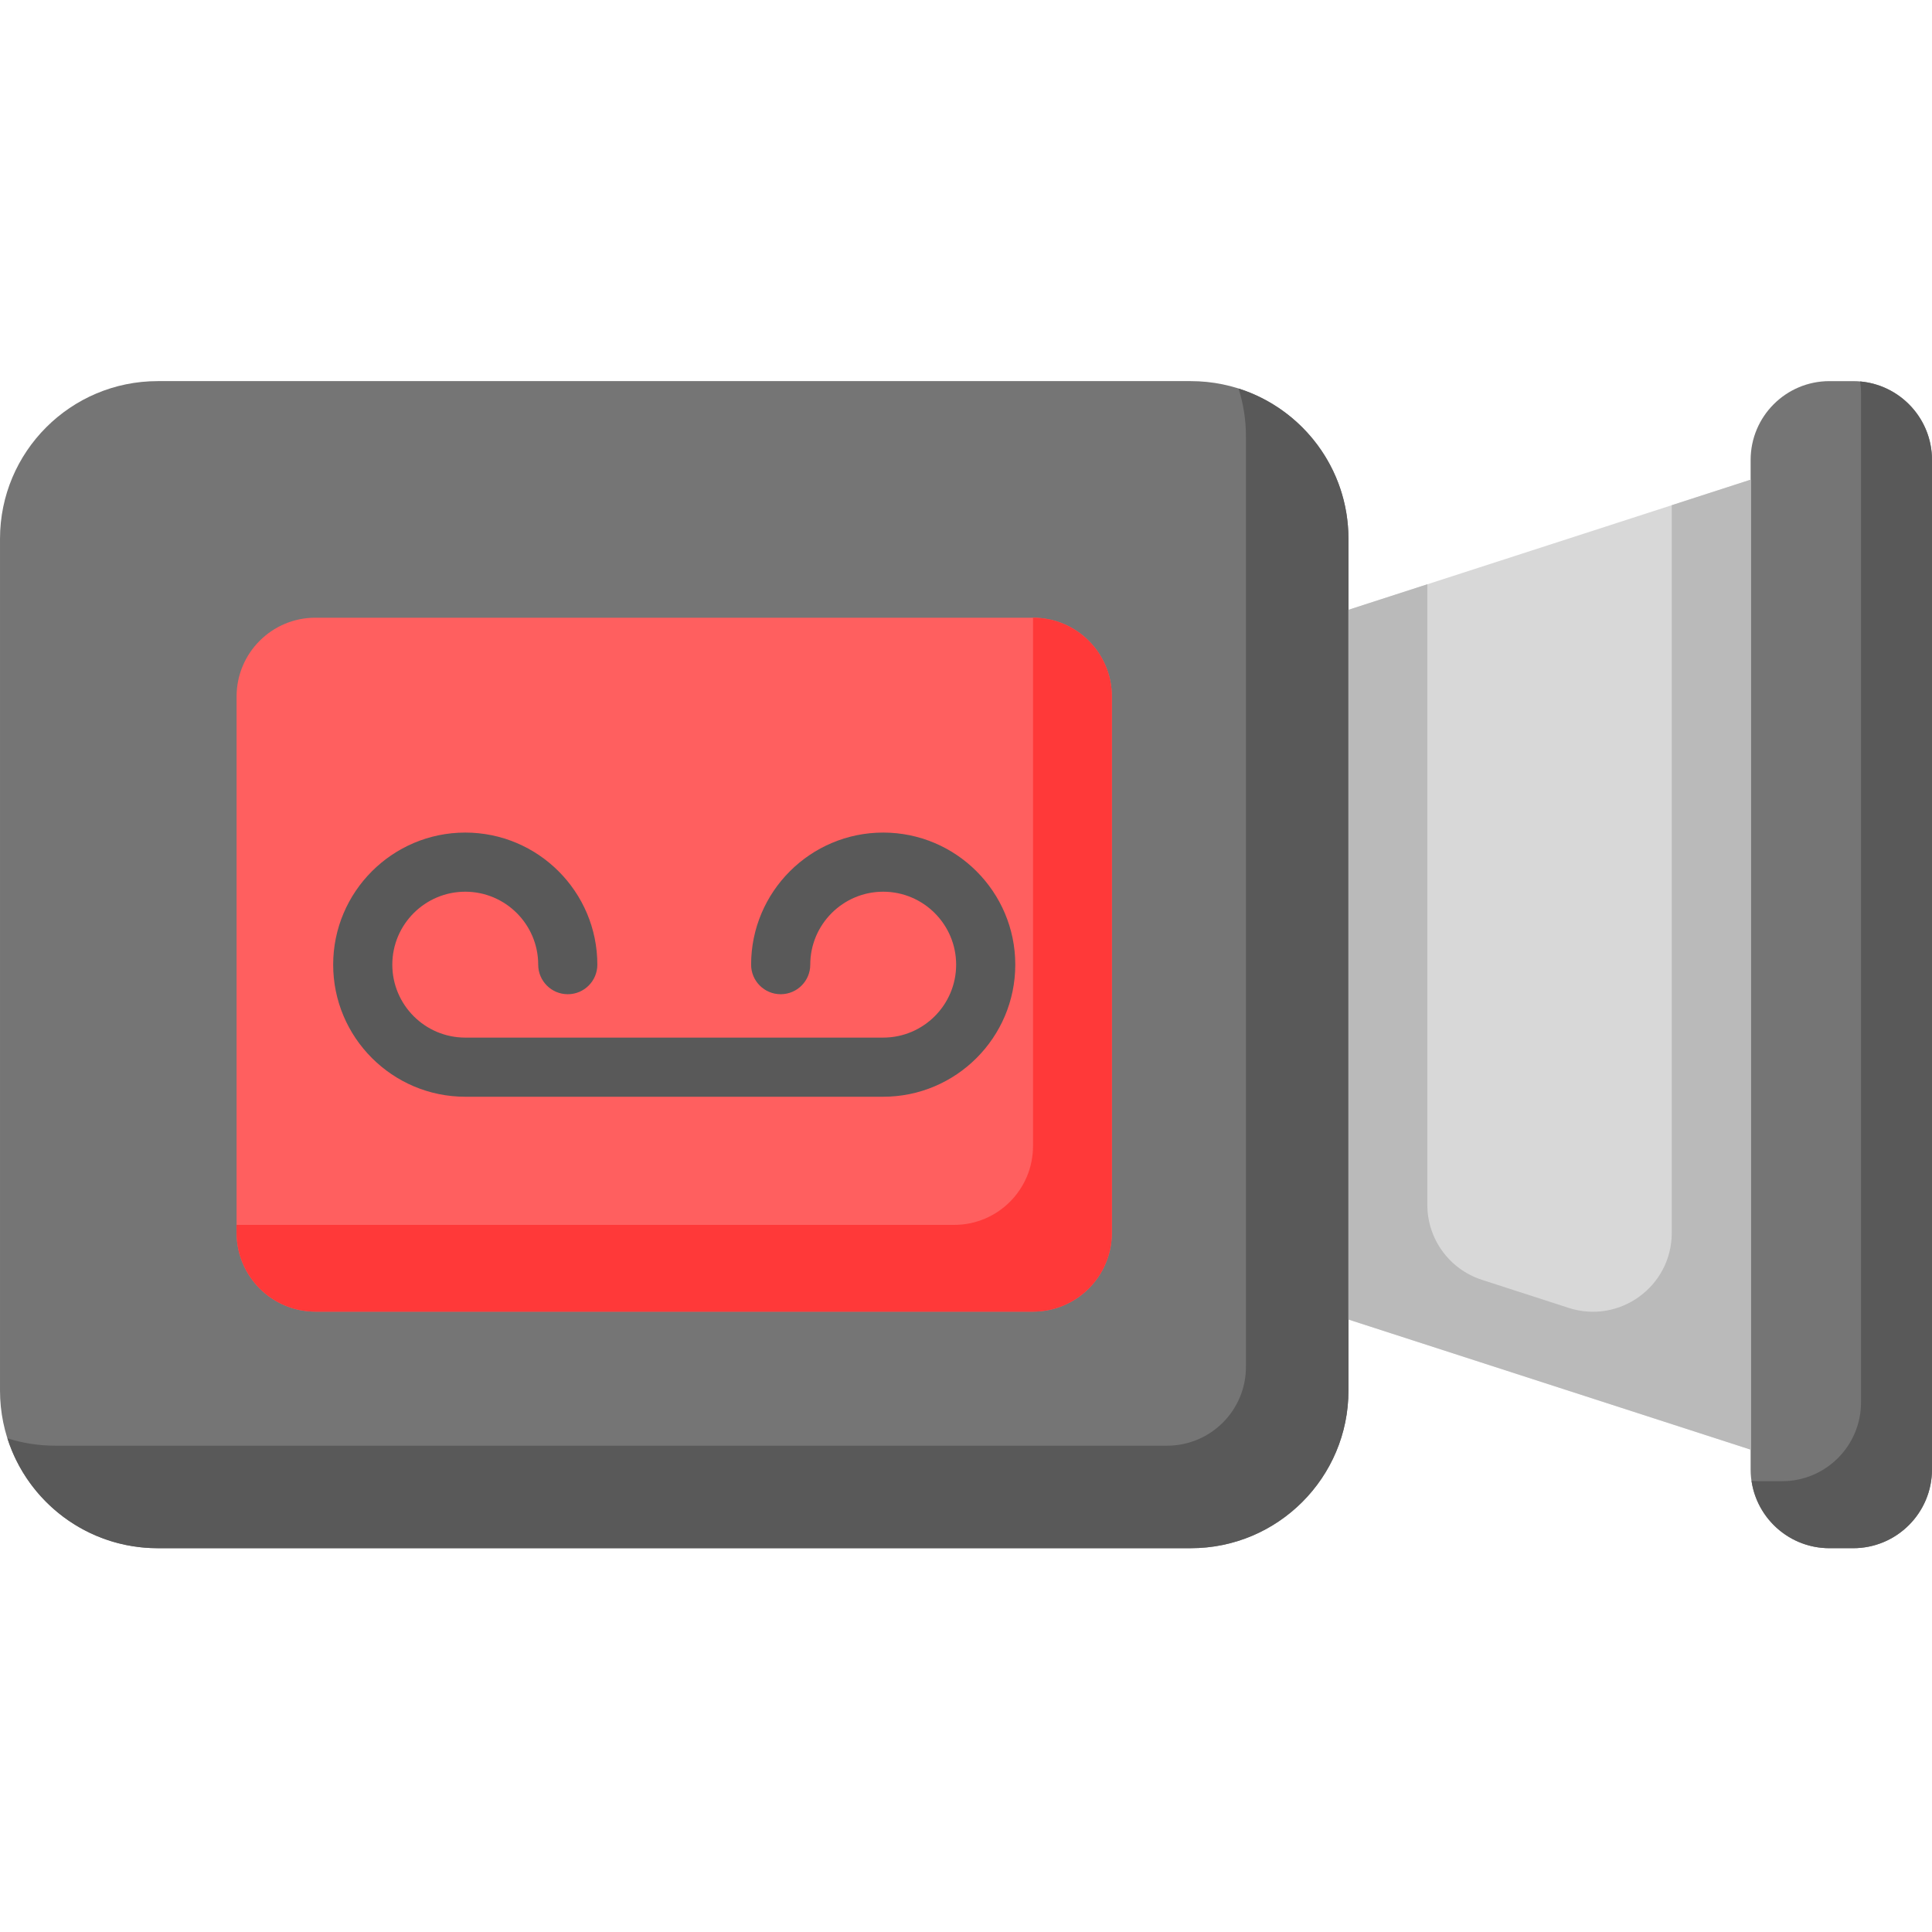 <svg height="512pt" viewBox="0 -101 512 512" width="512pt" xmlns="http://www.w3.org/2000/svg"><path d="m315.559 309.289h-273.762c-23.082 0-41.797-18.711-41.797-41.797v-225.695c0-23.082 18.715-41.797 41.797-41.797h273.762c23.082 0 41.797 18.715 41.797 41.797v225.695c0 23.086-18.715 41.797-41.797 41.797zm0 0" fill="#757575"/><path d="m328.227 1.961c1.27 3.996 1.961 8.25 1.961 12.668v246.598c0 11.539-9.355 20.895-20.898 20.895h-294.66c-4.418 0-8.672-.688-12.668-1.957 5.367 16.887 21.172 29.125 39.836 29.125h273.762c23.086 0 41.797-18.711 41.797-41.793v-225.699c0-18.668-12.238-34.469-29.129-39.836zm0 0" fill="#595959"/><path d="m512 288.391v-267.492c0-11.543-9.355-20.898-20.898-20.898h-6.27c-11.543 0-20.898 9.355-20.898 20.898v267.492c0 11.543 9.355 20.898 20.898 20.898h6.27c11.543 0 20.898-9.355 20.898-20.898zm0 0" fill="#757575"/><path d="m492.945.094c.148.996.246 2.004.246 3.043v267.492c0 11.543-9.355 20.898-20.898 20.898h-6.27c-.621 0-1.234-.039-1.844-.094 1.477 10.098 10.148 17.855 20.652 17.855h6.27c11.543 0 20.898-9.355 20.898-20.898v-267.492c0-10.918-8.379-19.871-19.055-20.805zm0 0" fill="#595959"/><path d="m62.695 225.699v-142.105c0-11.543 9.355-20.898 20.898-20.898h190.168c11.543 0 20.898 9.355 20.898 20.898v142.105c0 11.539-9.355 20.898-20.898 20.898h-190.168c-11.543 0-20.898-9.359-20.898-20.898zm0 0" fill="#ff5f5f"/><path d="m273.762 62.695v140.016c0 11.543-9.355 20.898-20.898 20.898h-190.168v2.09c0 11.539 9.355 20.898 20.898 20.898h190.168c11.543 0 20.898-9.359 20.898-20.898v-142.105c0-11.543-9.355-20.898-20.898-20.898zm0 0" fill="#ff3939"/><path d="m463.934 283.168-106.578-34.48v-188.082l106.578-34.484zm0 0" fill="#d8d8d8"/><path d="m443.035 32.883v192.836c0 14.184-13.832 24.25-27.328 19.883l-22.988-7.438c-8.625-2.793-14.465-10.82-14.465-19.883v-164.438l-20.898 6.762v188.082l106.578 34.48v-257.047zm0 0" fill="#bababa"/><path d="m234.059 189.648h-110.762c-19.301 0-35.004-15.703-35.004-35.004s15.703-35.004 35.004-35.004 35.004 15.703 35.004 35.004c0 4.328-3.508 7.836-7.836 7.836s-7.836-3.508-7.836-7.836c0-10.66-8.672-19.332-19.332-19.332s-19.332 8.672-19.332 19.332c0 10.66 8.672 19.332 19.332 19.332h110.758c10.66 0 19.332-8.672 19.332-19.332 0-10.66-8.672-19.332-19.332-19.332-10.656 0-19.328 8.672-19.328 19.332 0 4.328-3.512 7.836-7.84 7.836s-7.836-3.508-7.836-7.836c0-19.301 15.703-35.004 35.004-35.004 19.301 0 35.004 15.703 35.004 35.004s-15.699 35.004-35 35.004zm0 0" fill="#595959"/></svg>
